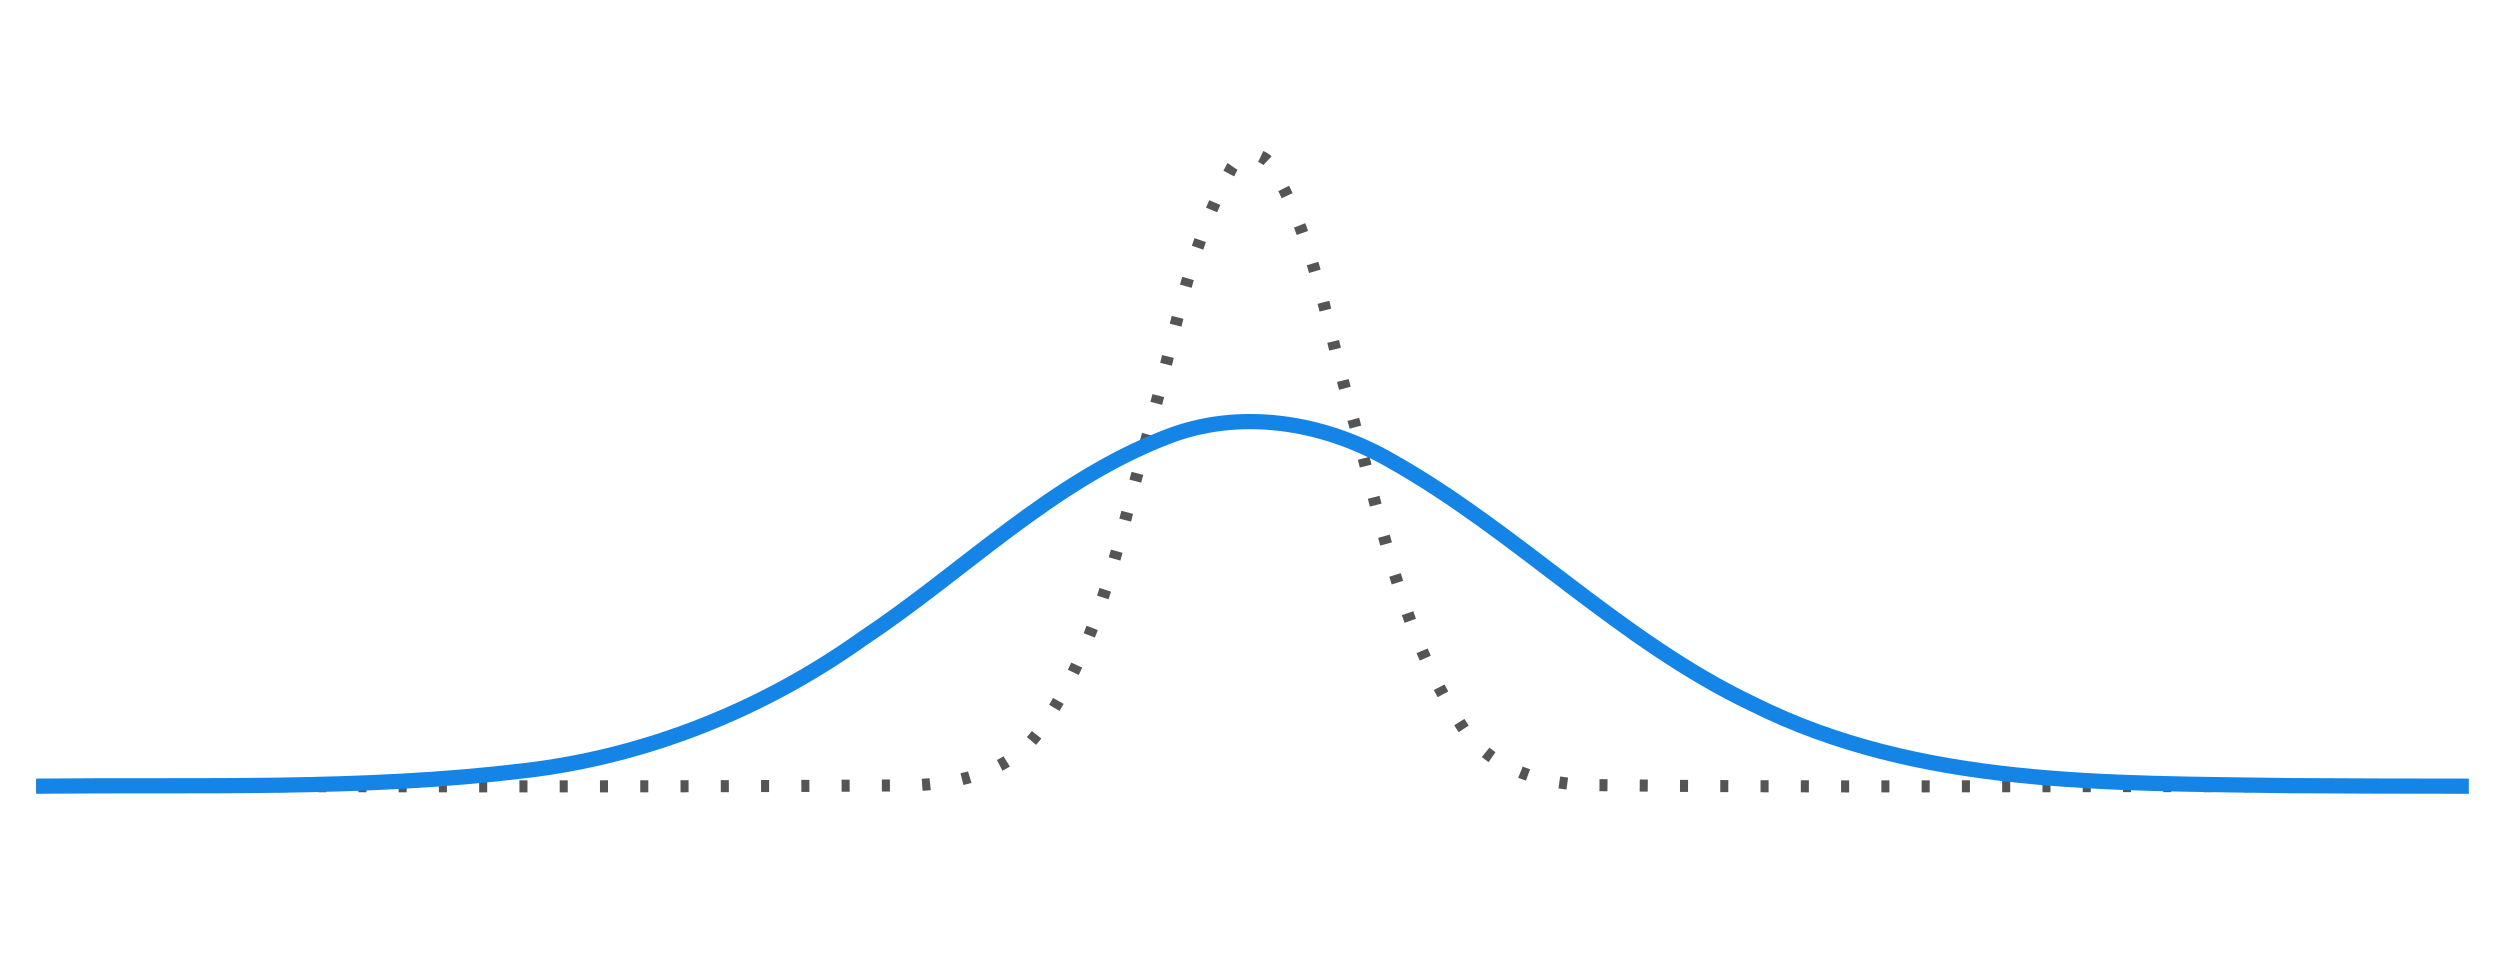 <?xml version="1.0" encoding="UTF-8" standalone="no"?>
<svg
   xmlns:dc="http://purl.org/dc/elements/1.1/"
   xmlns:cc="http://creativecommons.org/ns#"
   xmlns:rdf="http://www.w3.org/1999/02/22-rdf-syntax-ns#"
   xmlns:svg="http://www.w3.org/2000/svg"
   xmlns="http://www.w3.org/2000/svg"
   xmlns:sodipodi="http://sodipodi.sourceforge.net/DTD/sodipodi-0.dtd"
   xmlns:inkscape="http://www.inkscape.org/namespaces/inkscape"
   width="65.801mm"
   height="25.487mm"
   viewBox="0 0 65.801 25.487"
   version="1.1"
   id="svg8"
   sodipodi:docname="gaussian-ft-1.svg"
   inkscape:version="1.0.1 (3bc2e813f5, 2020-09-07)">
  <defs
     id="defs2" />
  <sodipodi:namedview
     id="base"
     pagecolor="#ffffff"
     bordercolor="#666666"
     borderopacity="1.0"
     inkscape:pageopacity="0.0"
     inkscape:pageshadow="2"
     inkscape:zoom="5.6568542"
     inkscape:cx="127.77654"
     inkscape:cy="41.480347"
     inkscape:document-units="mm"
     inkscape:current-layer="layer1"
     inkscape:document-rotation="0"
     showgrid="false"
     inkscape:window-width="1920"
     inkscape:window-height="1001"
     inkscape:window-x="-9"
     inkscape:window-y="1341"
     inkscape:window-maximized="1"
     inkscape:snap-page="true" />
  <g
     inkscape:label="Layer 1"
     inkscape:groupmode="layer"
     id="layer1"
     transform="translate(-37.285,-217.251)">
    <g
       id="g1013"
       transform="matrix(0.212,0,0,0.212,28.487,174.606)">
      <path
         id="path1015"
         style="fill:none;stroke:#555555;stroke-width:1.5;stroke-linecap:butt;stroke-linejoin:bevel;stroke-miterlimit:1;stroke-dasharray:1, 4;stroke-dashoffset:0;stroke-opacity:1"
         d="M 45.988,298.77 C 81.762,298.705 117.538,298.902 153.31,298.667 C 159.697,298.698 166.864,297.365 170.703,291.681 C 178.263,280.723 180.582,267.209 184.138,254.624 C 187.225,243.822 188.83,232.326 194.24,222.358 C 195.218,220.011 198.411,219.636 199.552,222.064 C 204.907,231.39 206.397,242.343 209.342,252.563 C 212.993,265.63 215.354,279.579 222.881,291.124 C 226.464,296.837 233.403,298.673 239.753,298.633 C 267.106,298.94 294.466,298.688 321.822,298.77 C 330.552,298.77 339.282,298.77 348.012,298.77" />
    </g>
    <g
       id="g1009"
       transform="matrix(0.212,0,0,0.212,28.487,174.606)"
       style="stroke-width:1.89;stroke-miterlimit:4;stroke-dasharray:none">
      <path
         id="path1011"
         style="fill:none;stroke:#1484e6;stroke-width:1.89;stroke-linecap:butt;stroke-linejoin:round;stroke-miterlimit:4;stroke-dasharray:none;stroke-opacity:1"
         d="M 45.988,298.763 C 66.21,298.549 86.531,299.28 106.651,296.834 C 121.765,295.059 136.248,289.243 148.623,280.425 C 161.135,272.109 172.016,260.965 186.221,255.458 C 195.351,251.816 205.769,253.518 214.132,258.325 C 229.926,267.199 242.666,280.749 259.124,288.568 C 279.756,298.894 303.405,298.339 325.884,298.696 C 333.26,298.749 340.636,298.756 348.012,298.763" />
    </g>
  </g>
</svg>
